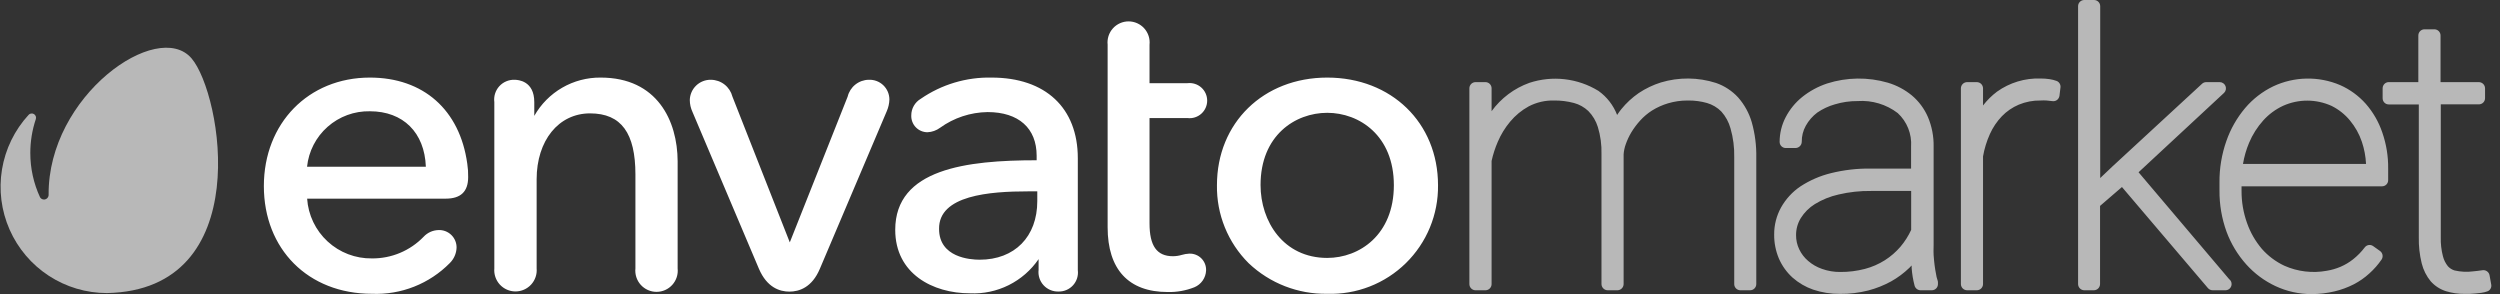 <svg viewBox="0 0 272 32" fill="none" xmlns="http://www.w3.org/2000/svg">
<rect x="0" y="0" width="272" height="32" fill="#333333" stroke="none"/>
<g id="logo">
<path fill-rule="evenodd" clip-rule="evenodd" d="M241.977 10.105L232.675 18.742L242.536 30.376C242.619 30.437 242.686 30.517 242.732 30.61C242.777 30.703 242.8 30.805 242.798 30.908C242.798 31.085 242.728 31.255 242.604 31.381C242.48 31.507 242.311 31.579 242.135 31.581H240.738C240.641 31.581 240.544 31.56 240.455 31.519C240.366 31.478 240.287 31.419 240.223 31.345L230.868 20.349L228.486 22.402V30.908C228.484 31.086 228.412 31.256 228.287 31.381C228.161 31.507 227.991 31.579 227.814 31.581H226.767C226.589 31.579 226.42 31.507 226.294 31.381C226.169 31.256 226.097 31.086 226.095 30.908V0.673C226.095 0.494 226.166 0.323 226.292 0.197C226.418 0.071 226.589 0 226.767 0H227.814C227.904 -0.002 227.993 0.014 228.076 0.046C228.16 0.079 228.236 0.128 228.3 0.191C228.365 0.254 228.416 0.329 228.451 0.411C228.485 0.494 228.503 0.583 228.503 0.673V19.371L229.865 18.079L239.578 9.118C239.701 9.003 239.863 8.937 240.031 8.935H241.515C241.649 8.937 241.78 8.979 241.891 9.056C242.002 9.132 242.087 9.24 242.137 9.365C242.186 9.491 242.197 9.628 242.169 9.759C242.141 9.891 242.074 10.011 241.977 10.105ZM223.756 8.804C223.51 8.714 223.256 8.65 222.997 8.612C222.673 8.564 222.347 8.54 222.02 8.542C220.323 8.483 218.654 8.986 217.272 9.974C216.701 10.404 216.19 10.91 215.754 11.476V9.607C215.752 9.43 215.68 9.26 215.555 9.134C215.429 9.009 215.259 8.937 215.082 8.935H214.017C213.84 8.937 213.67 9.009 213.545 9.134C213.419 9.26 213.348 9.43 213.345 9.607V30.908C213.348 31.086 213.419 31.256 213.545 31.381C213.67 31.507 213.84 31.579 214.017 31.581H215.082C215.259 31.579 215.429 31.507 215.555 31.381C215.68 31.256 215.752 31.086 215.754 30.908V17.013C215.901 16.173 216.153 15.354 216.504 14.577C216.825 13.864 217.265 13.211 217.805 12.646C218.326 12.109 218.949 11.682 219.637 11.389C220.392 11.075 221.203 10.92 222.02 10.935C222.235 10.921 222.45 10.921 222.665 10.935L223.32 11.005C223.406 11.016 223.494 11.011 223.577 10.988C223.661 10.966 223.74 10.927 223.809 10.874C223.948 10.763 224.042 10.604 224.07 10.428L224.184 9.476C224.194 9.333 224.157 9.191 224.08 9.07C224.003 8.949 223.89 8.856 223.756 8.804ZM186.694 9.022C187.618 9.34 188.449 9.883 189.111 10.603C189.799 11.385 190.305 12.31 190.595 13.31C190.943 14.552 191.108 15.838 191.084 17.127V30.908C191.084 30.997 191.066 31.084 191.032 31.166C190.999 31.247 190.949 31.321 190.887 31.384C190.824 31.446 190.75 31.496 190.669 31.53C190.587 31.564 190.5 31.581 190.412 31.581H189.356C189.268 31.581 189.18 31.564 189.099 31.53C189.017 31.496 188.943 31.446 188.881 31.384C188.818 31.321 188.769 31.247 188.735 31.166C188.701 31.084 188.684 30.997 188.684 30.908V17.127C188.71 16.062 188.574 14.999 188.282 13.974C188.095 13.29 187.751 12.659 187.279 12.131C186.846 11.694 186.308 11.376 185.717 11.205C185.066 11.023 184.394 10.932 183.718 10.935H183.587C182.875 10.935 182.167 11.038 181.484 11.24C180.87 11.422 180.282 11.687 179.739 12.026C179.262 12.331 178.827 12.698 178.447 13.118C178.088 13.515 177.766 13.944 177.487 14.402C177.244 14.809 177.043 15.239 176.885 15.686C176.757 16.037 176.678 16.404 176.65 16.777V30.908C176.647 31.086 176.576 31.256 176.45 31.381C176.325 31.507 176.155 31.579 175.978 31.581H174.913C174.736 31.579 174.566 31.507 174.44 31.381C174.315 31.256 174.243 31.086 174.241 30.908V16.76C174.269 15.767 174.137 14.776 173.848 13.825C173.647 13.168 173.291 12.569 172.81 12.079C172.369 11.663 171.833 11.363 171.248 11.205C170.545 11.018 169.82 10.927 169.092 10.935C168.131 10.909 167.179 11.129 166.326 11.572C165.552 11.995 164.865 12.561 164.301 13.24C163.752 13.896 163.302 14.629 162.966 15.415C162.672 16.09 162.444 16.792 162.285 17.511V30.908C162.285 31.085 162.216 31.255 162.092 31.381C161.968 31.507 161.799 31.579 161.622 31.581H160.54C160.452 31.581 160.365 31.564 160.283 31.53C160.201 31.496 160.127 31.446 160.065 31.384C160.003 31.321 159.953 31.247 159.919 31.166C159.886 31.084 159.868 30.997 159.868 30.908V9.607C159.868 9.429 159.939 9.258 160.065 9.132C160.191 9.006 160.362 8.935 160.54 8.935H161.622C161.799 8.937 161.968 9.009 162.092 9.135C162.216 9.261 162.285 9.43 162.285 9.607V12.096C163.316 10.679 164.748 9.605 166.396 9.013C167.637 8.605 168.951 8.471 170.249 8.622C171.546 8.773 172.795 9.204 173.909 9.887C174.83 10.541 175.537 11.453 175.943 12.507C176.086 12.287 176.241 12.074 176.405 11.869C176.949 11.199 177.587 10.611 178.299 10.122C179.043 9.626 179.854 9.238 180.708 8.97C182.663 8.383 184.749 8.401 186.694 9.022ZM210.483 28.847C210.527 29.188 210.579 29.511 210.64 29.808C210.67 30.031 210.722 30.251 210.797 30.463C210.832 30.549 210.85 30.641 210.849 30.734V30.908C210.849 30.997 210.832 31.084 210.798 31.166C210.765 31.247 210.715 31.322 210.653 31.384C210.59 31.446 210.516 31.496 210.435 31.53C210.353 31.564 210.266 31.581 210.178 31.581H208.956C208.81 31.579 208.669 31.531 208.552 31.443C208.436 31.355 208.351 31.232 208.31 31.092C208.143 30.46 208.035 29.814 207.987 29.162V28.882L207.743 29.136C207.148 29.71 206.482 30.206 205.762 30.611C204.971 31.046 204.13 31.38 203.257 31.607C202.256 31.861 201.227 31.985 200.194 31.974C199.201 31.985 198.212 31.828 197.271 31.511C196.445 31.226 195.683 30.78 195.028 30.201C194.392 29.624 193.887 28.919 193.544 28.131C193.195 27.302 193.019 26.41 193.03 25.511C193.023 24.482 193.282 23.468 193.78 22.568C194.298 21.647 195.024 20.86 195.901 20.271C196.916 19.612 198.033 19.128 199.208 18.839C200.615 18.491 202.061 18.323 203.51 18.341H207.926V15.948C207.971 15.271 207.864 14.593 207.614 13.963C207.363 13.333 206.975 12.767 206.477 12.306C205.23 11.353 203.679 10.888 202.114 10.996C201.272 10.99 200.433 11.11 199.627 11.354C198.949 11.547 198.307 11.848 197.724 12.245C197.209 12.631 196.781 13.122 196.468 13.686C196.172 14.22 196.022 14.822 196.031 15.432C196.027 15.614 195.951 15.786 195.82 15.912C195.69 16.038 195.515 16.107 195.333 16.105H194.269C194.094 16.1 193.929 16.027 193.808 15.901C193.687 15.775 193.621 15.607 193.623 15.432C193.623 14.502 193.848 13.585 194.277 12.76C194.72 11.906 195.335 11.153 196.084 10.55C196.892 9.905 197.808 9.408 198.789 9.083C200.934 8.399 203.233 8.368 205.395 8.996C206.352 9.28 207.242 9.752 208.013 10.384C208.769 11.021 209.367 11.826 209.759 12.734C210.188 13.75 210.399 14.845 210.378 15.948V26.62C210.378 26.741 210.375 26.864 210.372 26.987C210.367 27.236 210.361 27.49 210.378 27.747C210.404 28.131 210.439 28.507 210.483 28.847ZM198.239 29.258C198.878 29.486 199.551 29.598 200.229 29.59C201.13 29.596 202.028 29.485 202.899 29.258C203.668 29.056 204.401 28.738 205.072 28.314C205.709 27.909 206.282 27.412 206.774 26.838C207.241 26.285 207.631 25.671 207.935 25.013V20.777H203.571C202.382 20.76 201.195 20.889 200.037 21.162C199.128 21.364 198.258 21.716 197.463 22.201C196.84 22.585 196.314 23.108 195.927 23.729C195.584 24.289 195.406 24.933 195.412 25.59C195.408 26.118 195.525 26.641 195.752 27.118C195.982 27.604 196.312 28.036 196.721 28.384C197.167 28.77 197.682 29.066 198.239 29.258ZM257.389 11.284C256.616 10.418 255.667 9.727 254.605 9.258C253.449 8.766 252.202 8.525 250.947 8.549C249.691 8.573 248.455 8.862 247.318 9.397C246.146 9.964 245.105 10.77 244.264 11.764C243.375 12.821 242.686 14.032 242.231 15.336C241.72 16.783 241.466 18.308 241.48 19.843V20.716C241.465 22.249 241.726 23.773 242.248 25.214C242.734 26.524 243.462 27.73 244.395 28.769C245.284 29.761 246.365 30.562 247.571 31.127C248.798 31.7 250.136 31.998 251.49 32C252.333 31.997 253.173 31.897 253.994 31.703C254.72 31.531 255.423 31.273 256.089 30.934C256.706 30.615 257.278 30.216 257.79 29.747C258.291 29.298 258.736 28.791 259.117 28.236C259.213 28.09 259.25 27.912 259.219 27.74C259.188 27.567 259.092 27.413 258.951 27.31L258.2 26.777C258.06 26.676 257.885 26.634 257.714 26.66C257.543 26.686 257.388 26.779 257.284 26.917C256.916 27.403 256.488 27.84 256.01 28.218C255.591 28.548 255.13 28.821 254.64 29.031C254.164 29.231 253.666 29.375 253.156 29.459C251.595 29.747 249.982 29.555 248.531 28.908C247.6 28.47 246.769 27.846 246.088 27.074C245.382 26.241 244.834 25.285 244.473 24.253C244.074 23.132 243.873 21.95 243.88 20.76V20.271H259.16C259.249 20.272 259.337 20.255 259.419 20.222C259.501 20.189 259.576 20.139 259.638 20.076C259.701 20.014 259.75 19.939 259.784 19.857C259.817 19.775 259.834 19.687 259.832 19.598V18.341C259.849 17.006 259.633 15.68 259.195 14.419C258.806 13.265 258.192 12.2 257.389 11.284ZM253.671 11.52C254.441 11.9 255.122 12.439 255.67 13.101C256.242 13.788 256.683 14.576 256.97 15.424C257.232 16.202 257.385 17.014 257.424 17.834H244.037C244.168 17.045 244.391 16.274 244.7 15.537C245.075 14.644 245.597 13.82 246.245 13.101C246.849 12.431 247.582 11.891 248.4 11.511C249.229 11.139 250.128 10.947 251.037 10.948C251.945 10.95 252.843 11.145 253.671 11.52ZM270.593 29.521C270.735 29.623 270.831 29.776 270.863 29.948L271.046 30.961C271.076 31.115 271.049 31.275 270.971 31.412C270.892 31.548 270.767 31.651 270.619 31.703C270.407 31.778 270.187 31.831 269.964 31.86L269.327 31.93L268.681 31.974H268.167C267.478 31.983 266.792 31.886 266.133 31.686C265.491 31.485 264.915 31.114 264.466 30.611C263.994 30.039 263.657 29.367 263.48 28.646C263.252 27.718 263.146 26.764 263.166 25.808V11.363H259.902C259.814 11.364 259.726 11.347 259.644 11.314C259.562 11.28 259.487 11.231 259.425 11.168C259.362 11.106 259.313 11.031 259.279 10.949C259.246 10.867 259.229 10.779 259.23 10.69V9.607C259.23 9.438 259.293 9.274 259.408 9.149C259.523 9.025 259.681 8.948 259.85 8.935H263.114V3.861C263.114 3.682 263.185 3.511 263.311 3.385C263.437 3.259 263.608 3.188 263.786 3.188H264.859C265.037 3.188 265.208 3.259 265.334 3.385C265.46 3.511 265.531 3.682 265.531 3.861V8.935H269.702C269.88 8.937 270.05 9.009 270.175 9.134C270.301 9.26 270.372 9.43 270.374 9.607V10.681C270.374 10.86 270.304 11.031 270.178 11.157C270.052 11.283 269.881 11.354 269.702 11.354H265.557V25.808C265.537 26.509 265.616 27.208 265.793 27.887C265.894 28.282 266.078 28.652 266.334 28.97C266.528 29.181 266.775 29.338 267.05 29.424C267.725 29.58 268.422 29.613 269.109 29.52C269.414 29.494 269.746 29.45 270.104 29.398C270.277 29.374 270.452 29.419 270.593 29.521Z" fill="#ffffff" opacity="0.65" />
<path fill-rule="evenodd" clip-rule="evenodd" d="M129.203 12.846C129.472 12.878 129.744 12.853 130.001 12.772C130.259 12.691 130.497 12.556 130.699 12.377C130.901 12.197 131.063 11.977 131.173 11.731C131.284 11.485 131.341 11.218 131.341 10.948C131.341 10.678 131.284 10.411 131.173 10.164C131.063 9.918 130.901 9.698 130.699 9.519C130.497 9.339 130.259 9.205 130.001 9.124C129.744 9.043 129.472 9.017 129.203 9.049H125.068V4.864C125.103 4.544 125.069 4.221 124.971 3.915C124.872 3.609 124.71 3.327 124.495 3.088C124.28 2.848 124.017 2.657 123.723 2.526C123.429 2.395 123.111 2.327 122.789 2.327C122.467 2.327 122.149 2.395 121.855 2.526C121.561 2.657 121.298 2.848 121.083 3.088C120.868 3.327 120.706 3.609 120.607 3.915C120.509 4.221 120.475 4.544 120.51 4.864V24.723C120.51 29.305 122.776 31.772 127.052 31.772C128.044 31.795 129.031 31.618 129.953 31.252C130.316 31.1 130.628 30.848 130.853 30.524C131.078 30.201 131.206 29.821 131.222 29.428C131.232 29.185 131.192 28.942 131.103 28.715C131.014 28.488 130.88 28.282 130.707 28.11C130.535 27.938 130.329 27.803 130.102 27.715C129.875 27.626 129.632 27.585 129.389 27.595C129.11 27.609 128.835 27.657 128.569 27.736C128.259 27.828 127.939 27.875 127.616 27.877C125.853 27.877 125.068 26.741 125.068 24.3V12.846H129.203ZM100.179 10.749C102.441 9.19 105.137 8.382 107.885 8.441C113.739 8.441 117.266 11.727 117.266 17.216V29.384C117.304 29.68 117.278 29.981 117.189 30.266C117.1 30.551 116.95 30.814 116.75 31.035C116.549 31.257 116.304 31.433 116.029 31.551C115.754 31.669 115.458 31.726 115.159 31.718C114.855 31.727 114.553 31.67 114.274 31.551C113.994 31.433 113.743 31.256 113.538 31.032C113.333 30.808 113.179 30.542 113.086 30.253C112.993 29.964 112.963 29.659 112.999 29.357V28.194C112.174 29.398 111.055 30.372 109.748 31.023C108.441 31.674 106.989 31.98 105.531 31.912C101.484 31.912 97.401 29.78 97.401 25.005C97.401 18.37 105.16 17.436 112.787 17.436V16.943C112.787 13.956 110.838 12.194 107.444 12.194C105.587 12.22 103.783 12.817 102.277 13.903C101.879 14.196 101.404 14.365 100.911 14.388C100.673 14.388 100.438 14.34 100.219 14.247C100 14.154 99.803 14.018 99.638 13.847C99.473 13.676 99.345 13.473 99.261 13.251C99.176 13.029 99.138 12.793 99.147 12.555C99.146 12.19 99.241 11.832 99.422 11.515C99.603 11.198 99.864 10.934 100.179 10.749ZM112.857 20.82H111.852C107.673 20.82 102.118 21.243 102.171 24.908C102.171 28.009 105.539 28.256 106.58 28.256C110.398 28.256 112.857 25.754 112.857 21.877V20.82ZM61.171 9.539C62.441 8.806 63.885 8.427 65.351 8.441C71.514 8.441 73.71 13.146 73.727 17.542V29.199C73.762 29.521 73.728 29.847 73.629 30.155C73.529 30.463 73.366 30.747 73.149 30.988C72.932 31.229 72.667 31.422 72.371 31.554C72.075 31.686 71.755 31.754 71.43 31.754C71.106 31.754 70.786 31.686 70.49 31.554C70.194 31.422 69.929 31.229 69.712 30.988C69.495 30.747 69.332 30.463 69.232 30.155C69.133 29.847 69.099 29.521 69.134 29.199V18.987C69.134 14.511 67.617 12.335 64.196 12.335C60.775 12.335 58.386 15.287 58.386 19.507V29.199C58.414 29.518 58.375 29.839 58.272 30.142C58.169 30.445 58.004 30.724 57.788 30.96C57.571 31.196 57.308 31.384 57.015 31.513C56.722 31.642 56.405 31.709 56.084 31.709C55.764 31.709 55.447 31.642 55.154 31.513C54.861 31.384 54.598 31.196 54.381 30.96C54.165 30.724 54 30.445 53.897 30.142C53.794 29.839 53.755 29.518 53.783 29.199V11.11C53.742 10.802 53.769 10.489 53.861 10.192C53.953 9.896 54.108 9.622 54.316 9.391C54.524 9.16 54.779 8.976 55.065 8.854C55.35 8.731 55.659 8.671 55.97 8.679C56.367 8.679 58.13 8.793 58.13 11.11V12.608C58.851 11.332 59.901 10.272 61.171 9.539ZM28.708 20.247C28.708 13.41 33.557 8.441 40.241 8.441C46.06 8.441 50.027 11.947 50.839 17.807C50.913 18.29 50.946 18.78 50.936 19.269C50.936 20.846 50.133 21.613 48.493 21.613H33.416C33.534 23.394 34.331 25.061 35.644 26.271C36.956 27.482 38.684 28.142 40.47 28.115C41.517 28.124 42.555 27.921 43.52 27.516C44.486 27.112 45.359 26.515 46.086 25.763C46.293 25.54 46.542 25.36 46.819 25.234C47.096 25.109 47.396 25.04 47.7 25.031C47.959 25.019 48.217 25.06 48.459 25.152C48.702 25.245 48.922 25.386 49.108 25.567C49.293 25.748 49.439 25.965 49.536 26.205C49.634 26.445 49.681 26.702 49.675 26.961C49.649 27.586 49.387 28.177 48.943 28.617C47.842 29.735 46.52 30.61 45.061 31.187C43.602 31.764 42.038 32.029 40.47 31.965C33.504 31.965 28.708 27.084 28.708 20.247ZM46.333 18.141C46.192 14.415 43.864 12.106 40.241 12.106C38.552 12.073 36.912 12.675 35.647 13.793C34.381 14.91 33.582 16.462 33.407 18.141H46.333ZM94.518 8.679C93.986 8.687 93.473 8.872 93.058 9.204C92.643 9.535 92.35 9.995 92.225 10.511L85.93 26.371L79.688 10.511C79.555 9.991 79.254 9.529 78.832 9.198C78.409 8.866 77.888 8.684 77.351 8.679C76.754 8.667 76.176 8.892 75.745 9.305C75.314 9.718 75.064 10.285 75.05 10.882C75.053 11.329 75.152 11.771 75.341 12.177L82.571 29.243C83.452 31.296 84.846 31.728 85.886 31.728C86.926 31.728 88.337 31.296 89.201 29.243L96.484 12.089C96.657 11.691 96.753 11.263 96.766 10.829C96.766 10.538 96.708 10.25 96.594 9.983C96.479 9.716 96.312 9.474 96.102 9.273C95.892 9.072 95.643 8.916 95.371 8.814C95.098 8.712 94.808 8.666 94.518 8.679ZM132.404 20.15C132.404 13.366 137.456 8.441 144.404 8.441C151.387 8.441 156.457 13.366 156.457 20.15C156.477 21.727 156.177 23.291 155.575 24.749C154.974 26.206 154.083 27.527 152.957 28.631C151.83 29.735 150.492 30.6 149.022 31.173C147.552 31.746 145.981 32.016 144.404 31.965C141.227 32.017 138.156 30.822 135.852 28.635C134.736 27.525 133.856 26.201 133.264 24.743C132.671 23.286 132.379 21.723 132.404 20.15ZM137.148 20.133C137.148 24.089 139.634 28.062 144.404 28.062C147.905 28.062 151.652 25.551 151.652 20.15C151.652 14.749 147.896 12.274 144.404 12.274C140.913 12.274 137.148 14.732 137.148 20.133Z" fill="#ffffff"/>
<path d="M20.843 6.353C17.149 2.027 5.193 10.415 5.29 21.208C5.288 21.34 5.234 21.467 5.14 21.56C5.047 21.654 4.92 21.708 4.788 21.71C4.701 21.709 4.615 21.686 4.54 21.643C4.464 21.599 4.401 21.538 4.356 21.463C3.657 19.953 3.296 18.308 3.298 16.644C3.297 15.392 3.499 14.148 3.897 12.961C3.932 12.859 3.93 12.748 3.892 12.647C3.854 12.546 3.782 12.461 3.688 12.407C3.595 12.353 3.485 12.333 3.379 12.35C3.272 12.368 3.175 12.422 3.104 12.503C1.586 14.158 0.584 16.217 0.217 18.431C-0.149 20.646 0.137 22.919 1.041 24.973C1.945 27.027 3.427 28.775 5.307 30.002C7.187 31.23 9.384 31.884 11.63 31.886C27.906 31.56 24.141 10.212 20.843 6.353Z" fill="#ffffff" opacity="0.65" />
</g>
</svg>

